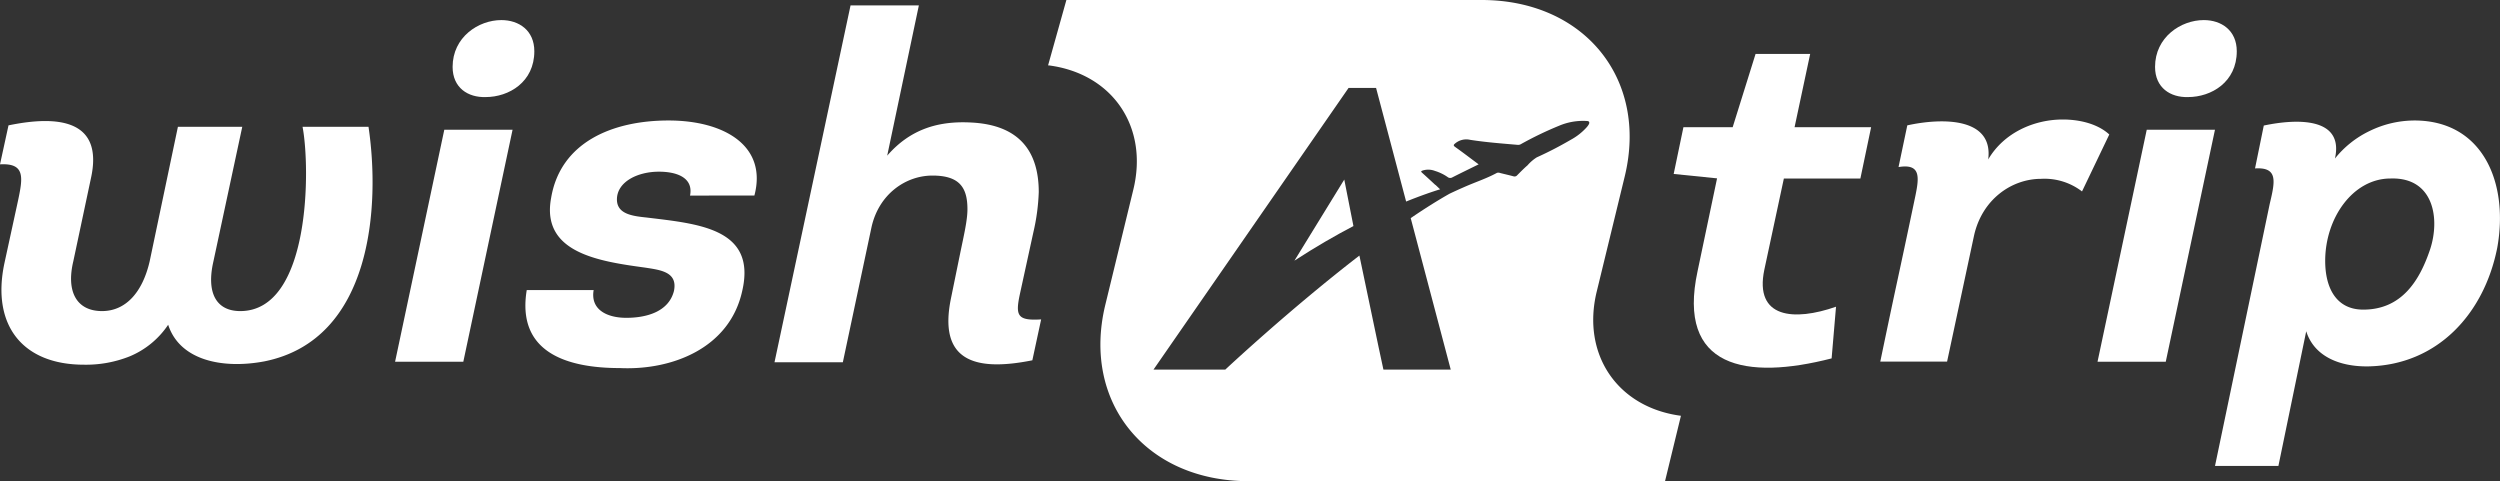 <svg xmlns="http://www.w3.org/2000/svg" viewBox="0 0 682.21 131.33"><rect x="0" y="0" width="682.21" height="131.33" fill="#333333" stroke="none"/><defs><style>.cls-1{fill:#fff;}</style></defs><g id="Livello_2" data-name="Livello 2"><g id="Livello_1-2" data-name="Livello 1"><path class="cls-1" d="M369.33,61.69c-4.89,2.55-10.3,5.67-16.1,9.44l.3-.49L366.83,49Z"/><path class="cls-1" d="M435.72,79.57l7.64-31.41C449.83,21.56,432.34,0,404.29,0H291l-5,17.85.26,0c17.36,2.29,27.2,16.78,23,33.92l-7.63,31.38c-6.47,26.59,11,48.15,39.07,48.15H454.36l4.34-17.84C441.37,111.18,431.55,96.7,435.72,79.57Zm-2.64-44.95a16.19,16.19,0,0,1-4.47,3.54,99.8,99.8,0,0,1-9.25,4.78,11.35,11.35,0,0,0-2.52,2.17c-1,.86-1.9,1.78-2.82,2.71a.94.94,0,0,1-1,.3c-1.23-.34-2.48-.61-3.72-.93a1.17,1.17,0,0,0-.84,0c-2.84,1.54-5.94,2.54-8.9,3.85-1.33.58-2.65,1.18-4,1.82-3.38,1.91-6.95,4.17-10.6,6.66l10.92,41.33H377.51l-1.2-5.6-.11-.51c-.61-2.92-3.72-17.74-5.24-25-19.12,14.74-36.6,31.12-36.6,31.12H314.77L368,24h7.51l8.2,31c4.1-1.66,7.25-2.72,9.21-3.32l.08,0c-.15-.16-.35-.34-.58-.56s-.47-.46-.72-.68l-.05,0q-1.76-1.65-3.56-3.27c-.43-.38-.3-.48.14-.64a5.06,5.06,0,0,1,3.37.12A12.32,12.32,0,0,1,395,48.29a1.14,1.14,0,0,0,1.36.09c2.33-1.18,4.68-2.32,7.14-3.53-2.21-1.64-4.29-3.24-6.43-4.76-.52-.38-.43-.58,0-.93a4.71,4.71,0,0,1,4.12-1c4.31.67,8.65,1,13,1.37a1.47,1.47,0,0,0,.9-.23,96.1,96.1,0,0,1,10.39-5,16.77,16.77,0,0,1,6.91-1.31h.08c.42.06,1-.07,1.18.31S433.37,34.25,433.08,34.62Z"/><path class="cls-1" d="M100.56,34.6h-18c2.13,11,2.27,50.29-17,50.29-6.52,0-9.31-4.93-7.32-13.57L66.11,34.6H48.55L40.84,71.32c-2,8.64-6.65,13.57-13,13.57C21,84.89,18,79.7,20,71.32l4.8-22.61c3.59-16.1-9-17.29-22.48-14.5L0,44.85c6.92-.4,6.25,3.6,4.93,9.85L1.2,71.85c-3.59,17,5.05,27.67,21.68,27.67a32.14,32.14,0,0,0,12.6-2.31,23.49,23.49,0,0,0,10.41-8.59c3.2,9.83,15,12.1,26.21,10C101.63,92.73,103.76,56.16,100.56,34.6Z"/><polygon class="cls-1" points="126.43 98.72 107.81 98.72 121.24 35.41 139.87 35.41 126.43 98.72"/><path class="cls-1" d="M136.81,5.48c4.78,0,9,2.79,9,8.51,0,8.39-6.92,12.5-13.3,12.5-4.79.14-9-2.52-9-8.24C123.51,10.14,130.55,5.48,136.81,5.48Z"/><path class="cls-1" d="M205.86,53.36c3.59-13.57-8.25-20.48-23.41-20.48-15.43,0-29.53,6-32.06,21.15-2.79,15,13.17,17.29,25.67,19,4.26.66,8.92,1.2,7.85,6.38-1.46,5.72-7.58,7.32-13,7.32-5.31,0-9.84-2.26-8.91-7.58H143.74c-2.8,17,10.9,21.29,25.41,21.29,14.09.66,29.92-5.33,33.38-21,4-17.15-12-18.36-26.07-20.08-3.86-.4-8.11-.93-8.11-4.93,0-4.78,5.58-7.58,11.44-7.58,4.81,0,8.64,1.53,8.64,5.26a6.27,6.27,0,0,1-.13,1.26Z"/><path class="cls-1" d="M278.26,80.49,282,63.34a56.19,56.19,0,0,0,1.46-10.91c0-11-5.18-18.36-18.49-19q-1.09-.06-2.19-.06c-7.26,0-14.52,2-20.68,9.11l8.64-41H232.1L211.35,98.85H230L237.82,62c2-9,9.31-14.09,16.63-14.09S264,51.1,264,57.09c0,3-.93,6.92-2,12.11L259.5,81.43c-3.46,16.89,6.25,20.09,22.21,16.89l2.4-11.16C277.72,87.55,277.06,86.22,278.26,80.49Z"/><path class="cls-1" d="M486.79,48.71h20.88l2.93-14H489.71l4.26-20h-14.9l-6.25,20H459.38l-2.66,12.76,11.84,1.2L463.24,74c-5.72,26.47,13.3,29.79,36.58,23.8l1.2-14.1c-11.44,4-22.35,3.19-19.56-10.11Z"/><path class="cls-1" d="M562.9,32.61c-7.85,0-16.08,3.6-20.35,10.9,1.46-11.43-12.37-11.43-22.08-9.3l-2.39,11.38s0,.06,0,0c6.06-1,5.66,2.68,4.6,7.85-5.32,25.41-4.26,19.69-9.58,45.23h18.23l7.31-34.18c2.13-10,10.24-15.69,18.35-15.69a16.83,16.83,0,0,1,11.16,3.44,0,0,0,0,0,0,0l7.44-15.54C572.61,33.94,567.82,32.61,562.9,32.61Z"/><polygon class="cls-1" points="591 98.72 572.38 98.72 585.81 35.41 604.43 35.41 591 98.72"/><path class="cls-1" d="M601.38,5.48c4.78,0,9,2.79,9,8.51,0,8.39-6.92,12.5-13.3,12.5-4.79.14-9-2.52-9-8.24C588.08,10.14,595.12,5.48,601.38,5.48Z"/><path class="cls-1" d="M658.85,32.88a28,28,0,0,0-12.19,2.85,27.08,27.08,0,0,0-9.49,7.53c2.53-11.31-10.38-10.91-19.42-9l-2.39,11.7c6.38-.39,5.45,3.6,4,9.72l-14.92,71.46h17.3l7.59-36.75c2.13,6.79,9,9.72,17,9.59,18.75-.41,31.52-14.25,35.12-32.33C684.66,50,677.61,32.88,658.85,32.88Zm4.26,35.25c-2.92,8.65-7.85,16.36-18.22,16.36-7.32,0-10.38-5.85-10.38-13.3,0-11.71,7.58-22.48,17.82-22.48C664.18,48.31,665.91,59.75,663.11,68.13Z"/></g></g></svg>